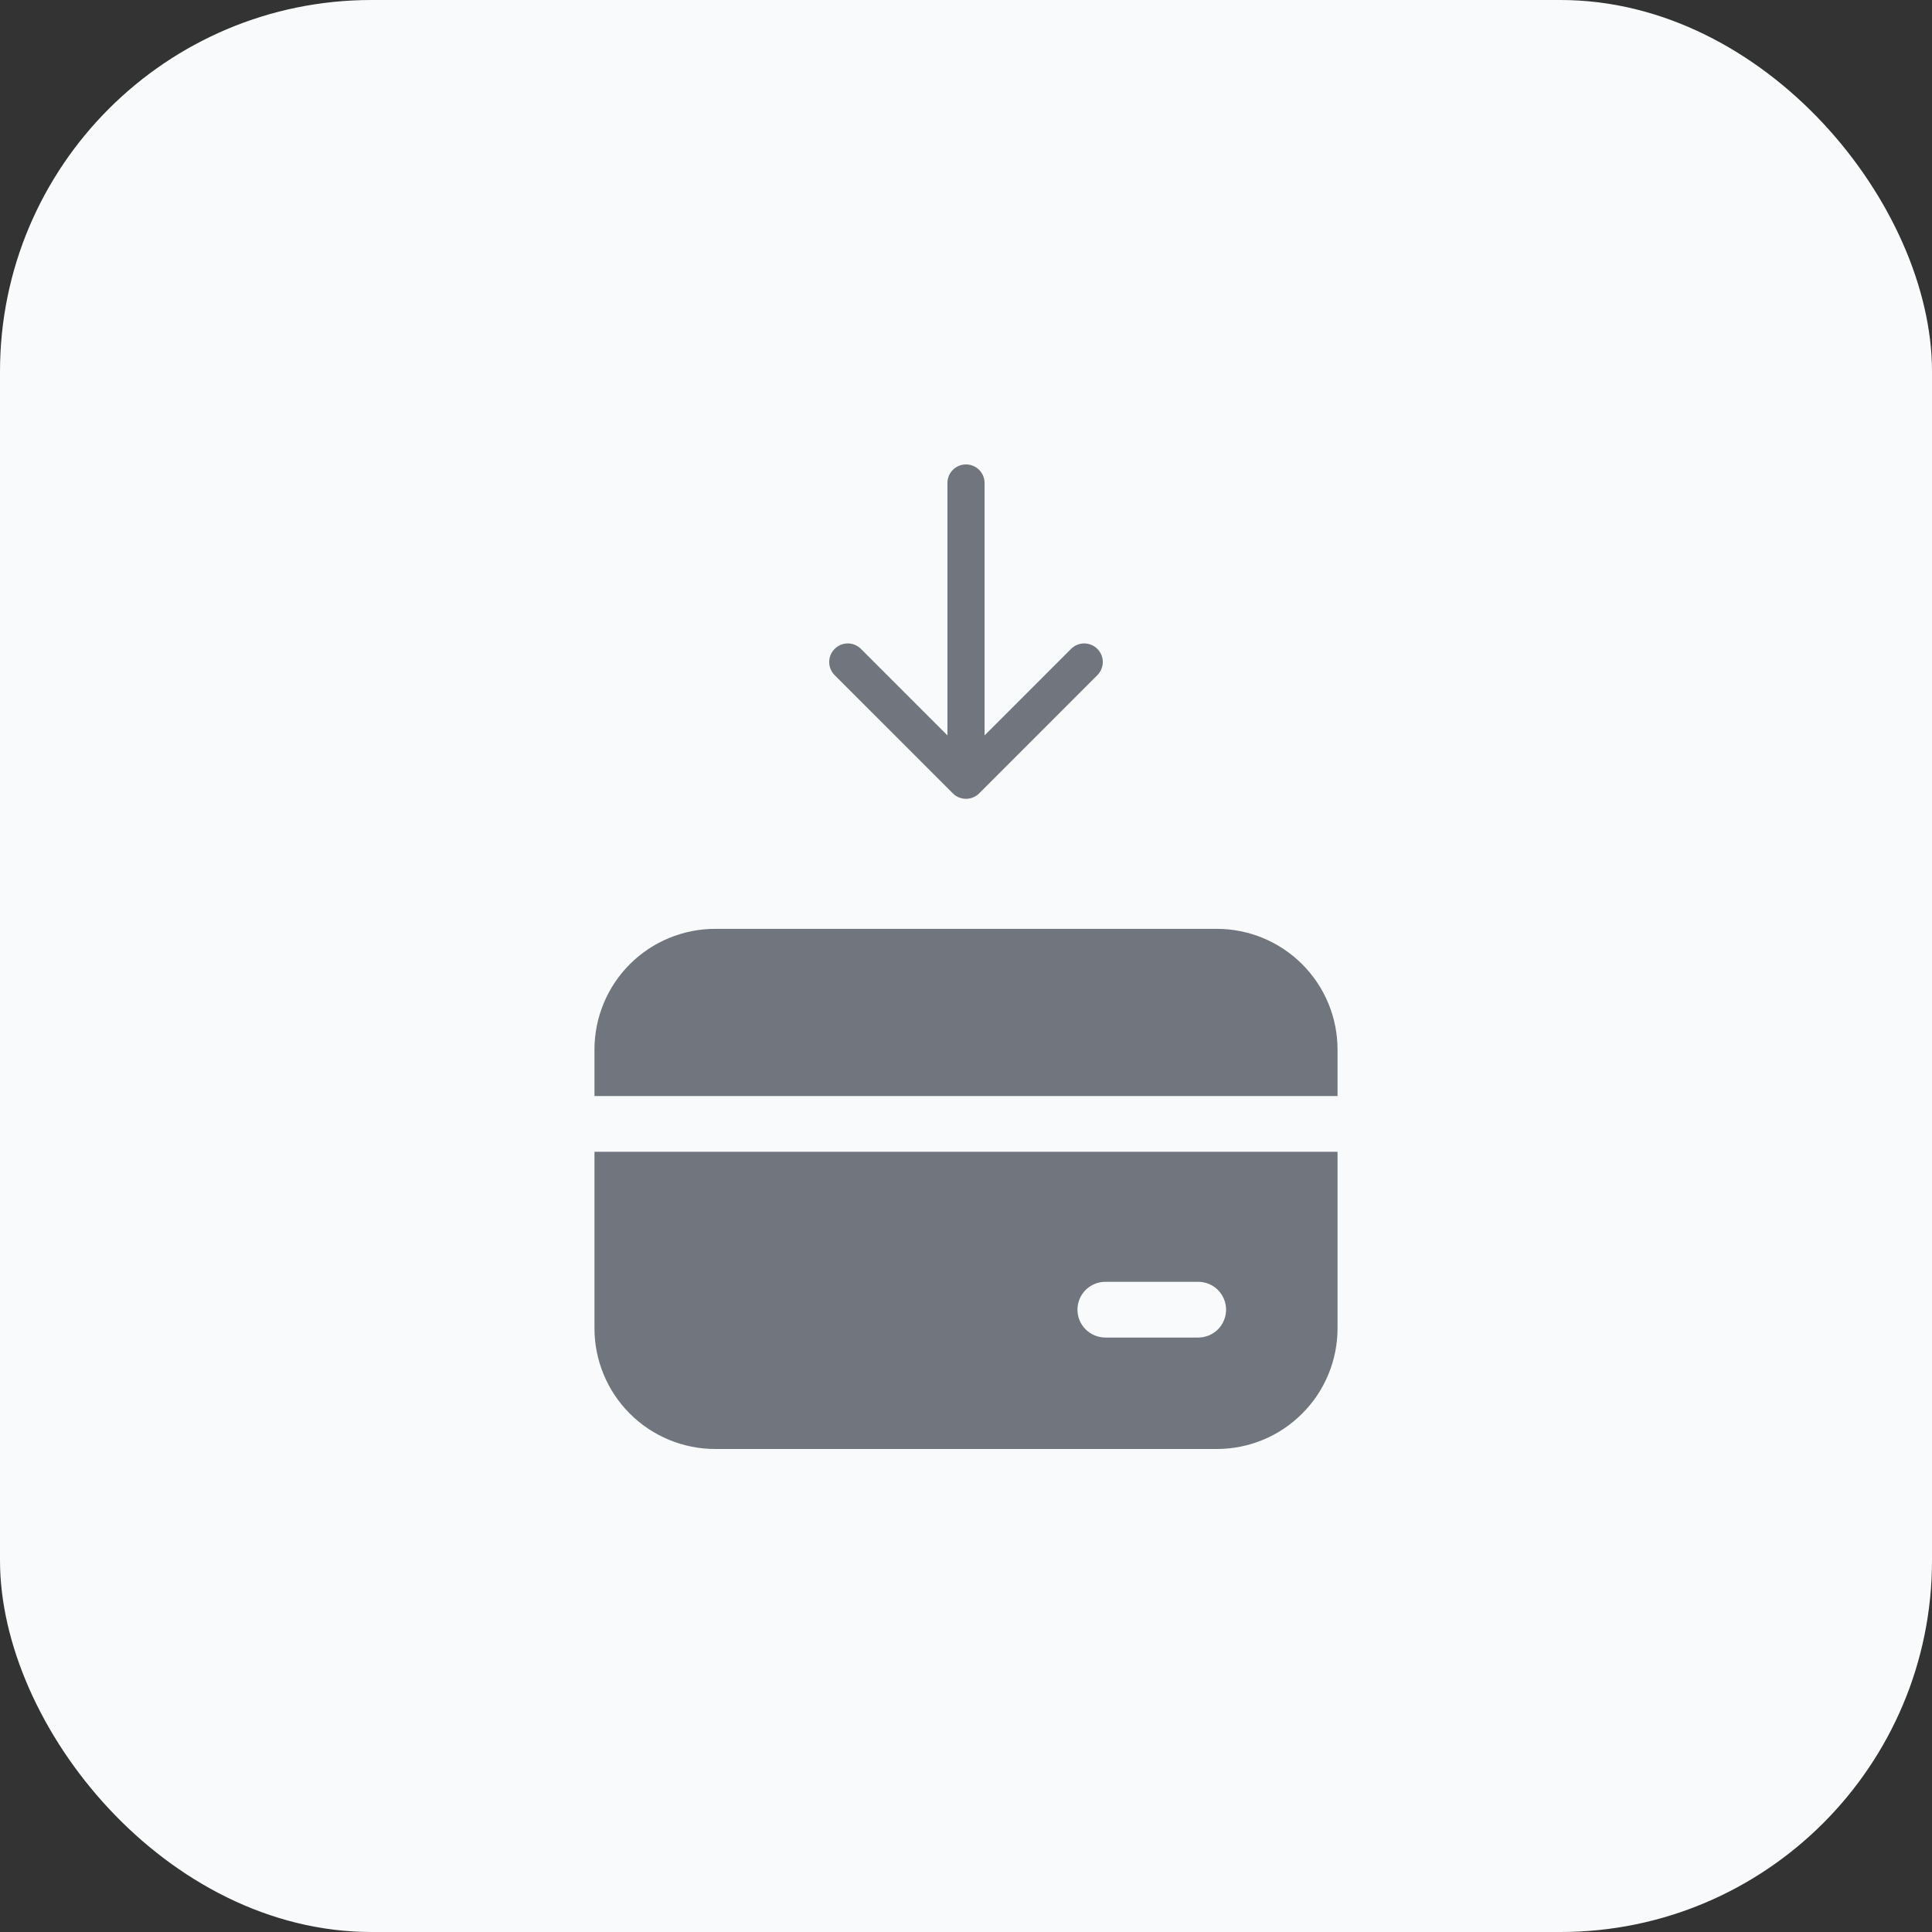 <svg width="52" height="52" viewBox="0 0 52 52" fill="none" xmlns="http://www.w3.org/2000/svg">
<rect x="0" y="0" width="52" height="52" fill="#333333" stroke="none"/>
<rect width="52" height="52" rx="10" fill="#F9FAFB"/>
<path d="M26.5 13C26.5 12.724 26.276 12.5 26 12.5C25.724 12.5 25.5 12.724 25.5 13H26.5ZM25.646 21.354C25.842 21.549 26.158 21.549 26.354 21.354L29.535 18.172C29.731 17.976 29.731 17.66 29.535 17.465C29.34 17.269 29.024 17.269 28.828 17.465L26 20.293L23.172 17.465C22.976 17.269 22.66 17.269 22.465 17.465C22.269 17.66 22.269 17.976 22.465 18.172L25.646 21.354ZM25.5 13V21H26.5V13H25.5Z" fill="#70757E"/>
<path d="M17.305 26.305C17.821 25.79 18.521 25.5 19.25 25.5H32.75C33.111 25.5 33.469 25.571 33.802 25.709C34.136 25.848 34.439 26.05 34.694 26.305C34.95 26.561 35.153 26.864 35.291 27.198C35.429 27.531 35.5 27.889 35.5 28.25V29H16.5V28.25C16.5 27.521 16.79 26.821 17.305 26.305ZM16.5 35.75V31.5H35.5V35.75C35.5 36.111 35.429 36.469 35.291 36.802C35.153 37.136 34.95 37.439 34.694 37.694C34.439 37.95 34.136 38.153 33.802 38.291C33.469 38.429 33.111 38.5 32.75 38.5H19.25C18.521 38.5 17.821 38.21 17.305 37.694C16.79 37.179 16.5 36.479 16.5 35.75ZM32.25 34H29.75C29.419 34 29.101 34.132 28.866 34.366C28.632 34.6 28.5 34.919 28.5 35.25C28.5 35.581 28.632 35.9 28.866 36.134C29.101 36.368 29.419 36.5 29.75 36.5H32.25C32.581 36.5 32.9 36.368 33.134 36.134C33.368 35.9 33.5 35.581 33.5 35.25C33.5 34.919 33.368 34.6 33.134 34.366C32.9 34.132 32.581 34 32.25 34Z" fill="#70757E" stroke="#70757E"/>
</svg>
